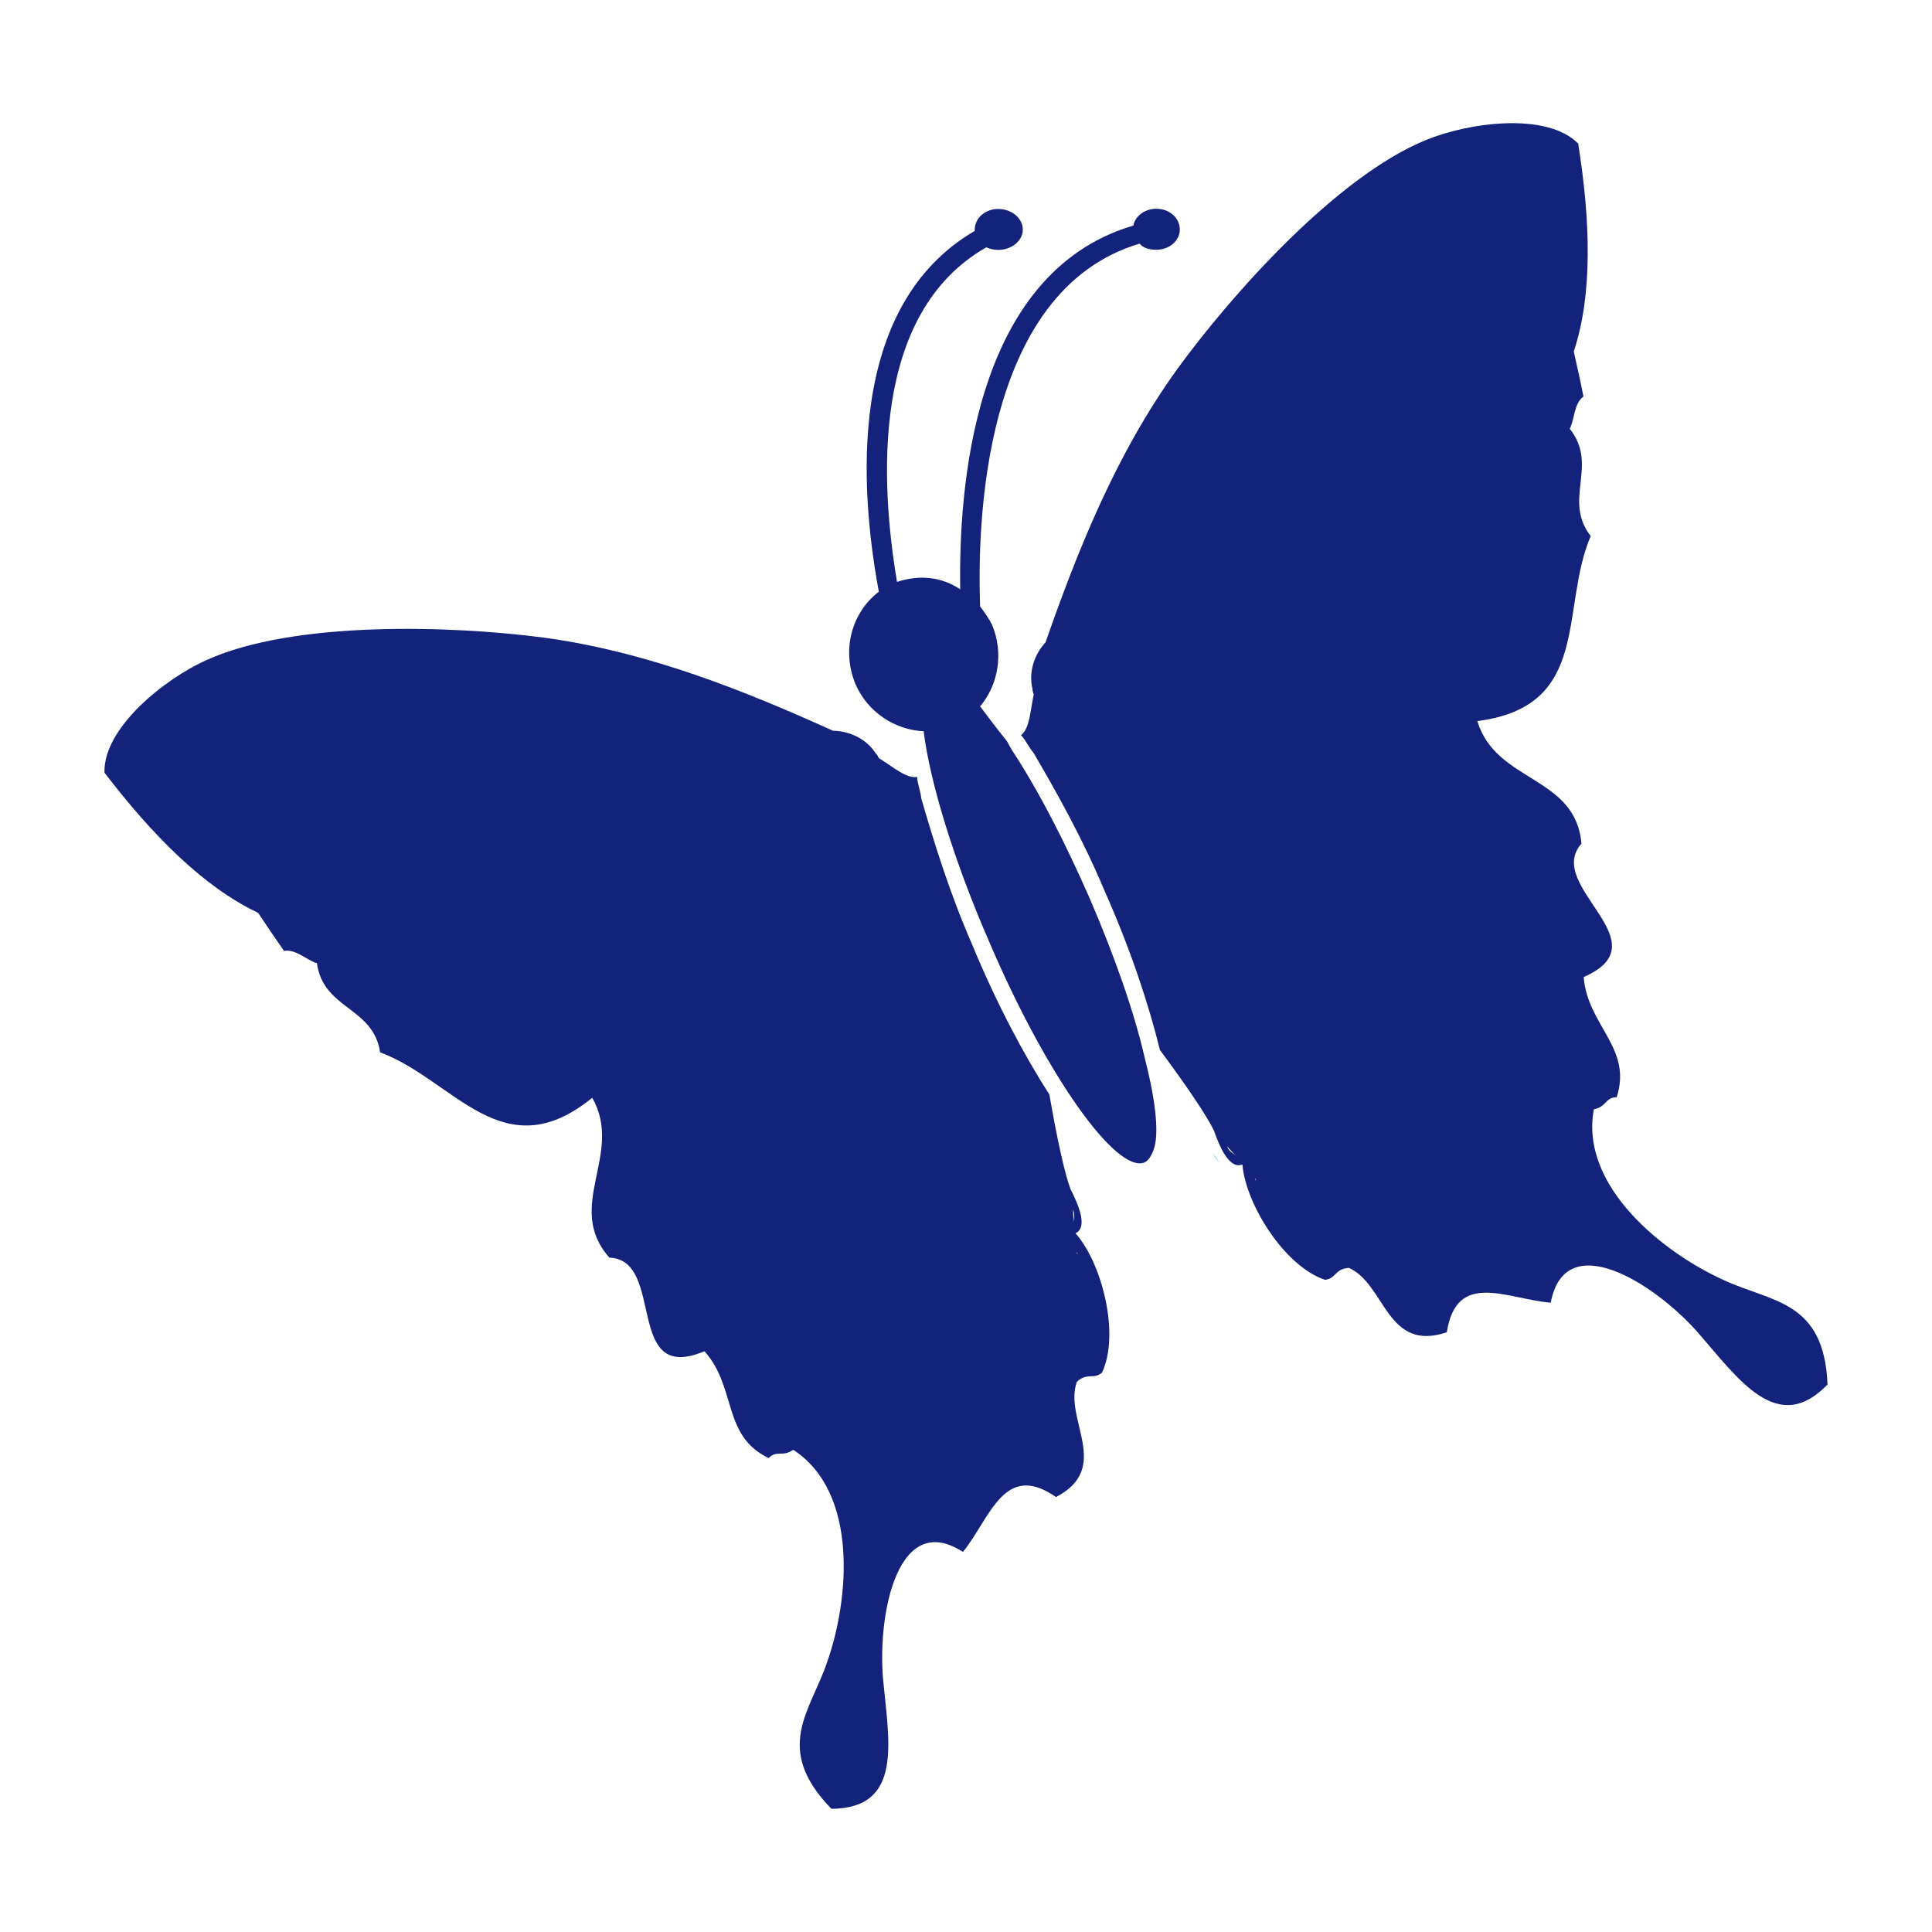 <?xml version="1.0" standalone="no"?><!DOCTYPE svg PUBLIC "-//W3C//DTD SVG 1.1//EN" "http://www.w3.org/Graphics/SVG/1.1/DTD/svg11.dtd"><svg t="1721270406242" class="icon" viewBox="0 0 1024 1024" version="1.1" xmlns="http://www.w3.org/2000/svg" p-id="4714" data-spm-anchor-id="a313x.search_index.0.i6.73633a81C0zS4A" xmlns:xlink="http://www.w3.org/1999/xlink" width="200" height="200"><path d="M657.544 629.586l0-0.752-0.278 0L657.544 629.586zM657.544 629.586" fill="#9bd9f9" p-id="4715"></path><path d="M642.718 611.22c1.059 1.784 1.727 3.847 4.459 5.296-0.501-0.501-1.171-0.948-1.727-1.449C644.891 613.254 643.665 612.251 642.718 611.22L642.718 611.22zM642.718 611.22" fill="#9bd9f9" p-id="4716"></path><path d="M913.898 678.583c-31.94-14.269-76.756-49.749-69.119-90.634 6.633-1.172 6.076-6.382 12.095-6.382 8.472-26.254-15.384-37.793-17.503-63.712 42.586-18.534-21.126-48.132-1.171-70.707-3.121-36.232-45.261-32.135-55.184-64.966 60.702-7.777 43.59-59.42 60.09-98.048-14.995-19.342 4.403-37.29-11.093-56.857 2.731-5.49 2.117-13.266 7.246-17.113-1.505-7.692-3.289-15.802-5.129-23.856 10.035-30.324 8.919-68.728 2.341-110.2-16.61-16.833-58.082-11.259-80.713-1.868-46.933 19.063-102.508 81.215-131.493 120.985-33.165 45.819-53.511 97.796-70.121 145.233-6.076 6.662-9.03 15.831-6.912 24.637 0 1.366 0.335 1.868 0.669 2.982-1.784 8.028-2.063 18.2-6.746 21.545 2.508 2.647 4.181 6.578 6.746 9.56 11.817 20.262 25.585 44.536 37.457 72.769 13.879 31.187 23.522 60.535 29.431 84.559 13.991 18.813 25.139 35.312 28.651 42.81 3.122 9.058 8.361 20.624 15.05 17.865 1.784 21.126 22.353 54.041 43.813 61.148 6.02-0.697 5.072-5.825 12.652-6.327 19.398 8.64 19.845 44.955 51.895 34.114 5.129-33.082 31.829-17.614 55.072-15.664 7.525-40.078 54.403-10.842 77.871 15.664 21.794 24.971 42.251 55.21 68.839 27.703C966.851 689.09 938.814 690.206 913.898 678.583L913.898 678.583zM650.355 607.29c0.501 1.198 2.23 2.48 2.731 3.317 0.614 0.613 1.171 1.198 1.95 1.727C652.138 610.607 650.856 609.241 650.355 607.29L650.355 607.29zM665.627 626.02c0-0.447-0.334-1.199-0.334-1.199l0.334 0L665.627 626.02 665.627 626.02zM665.627 626.02" fill="#13227a" p-id="4717" data-spm-anchor-id="a313x.search_index.0.i8.73633a81C0zS4A" class="selected"></path><path d="M577.445 475.881c-12.152-27.62-24.804-52.509-37.29-72.408-2.508-3.929-4.459-6.688-6.354-10.507-5.463-6.689-10.257-13.267-14.326-18.563 9.531-11.287 12.709-28.12 6.298-43.339-1.895-3.679-4.069-6.578-6.298-9.67-1.449-40.886 0.224-167.14 84.56-192.278 1.672 2.23 4.961 3.261 8.807 3.261 7.134 0 12.485-4.961 12.485-10.702 0-6.076-5.406-11.037-12.485-11.037-6.02 0-11.204 3.874-12.152 8.919-85.953 25.362-92.586 141.889-91.75 192.781-10.145-6.689-21.515-7.804-33.5-3.931-8.751-52.173-14.269-142.195 47.324-177.311 1.727 0.836 4.46 1.366 6.243 1.366 7.303 0 13.099-4.962 13.099-10.703 0-6.076-5.796-11.009-13.099-11.009-6.911 0-12.374 4.932-12.374 11.009l0 0.614c-68.451 39.994-60.758 137.623-50.837 191.248-14.382 11.036-19.788 30.769-12.485 48.717 6.411 15.218 21.348 24.637 36.231 25.222 3.233 26.003 15.497 67.475 34.782 111.649 30.267 70.875 67.391 123.021 82.329 116.889 2.118-0.948 4.125-4.208 5.24-8.138 2.452-9.058 0.223-26.337-5.24-47.603C601.191 536.584 590.766 506.734 577.445 475.881L577.445 475.881zM577.445 475.881" fill="#13227a" p-id="4718" data-spm-anchor-id="a313x.search_index.0.i10.73633a81C0zS4A" class="selected"></path><path d="M438.372 881.006c-8.751 26.031-28.874 45.568 2.285 77.704 38.294-0.278 30.434-35.953 27.369-68.951-2.955-35.284 8.137-89.382 42.362-67.196 14.604-18.198 21.795-48.187 49.332-29.097 29.933-15.719 3.902-41.082 11.036-61.092 5.629-5.155 8.695-0.948 13.322-4.822 9.644-20.428 0-58.053-14.047-73.912 6.578-2.926 1.839-14.66-2.564-23.217-3.01-7.72-7.302-27.145-11.259-50.249-13.378-20.848-27.927-48.077-40.97-79.598-12.262-28.094-20.345-54.794-26.923-77.314-0.39-3.902-2.063-7.859-2.23-11.483-5.685 1.115-13.211-5.713-20.29-9.95-0.557-1.031-0.668-1.617-1.672-2.564-4.905-7.609-13.601-11.762-22.63-11.957-45.819-20.708-97.491-41.806-153.51-49.387-48.829-6.41-132.162-9.002-178.315 11.845-22.407 9.922-55.016 36.121-54.292 59.755 25.529 33.361 52.564 60.618 81.438 74.302 4.57 6.856 9.197 13.74 13.712 20.179 6.354-1.088 11.594 4.71 17.446 6.522 3.456 24.693 29.877 23.021 33.5 47.24 39.353 14.689 64.994 62.682 112.43 24.08 16.945 29.821-15.051 57.524 9.086 84.727 30.044 1.142 7.581 67.669 50.39 49.609 17.28 19.424 9.197 44.648 34.001 56.633 4.236-4.404 7.581-0.391 13.044-4.404C455.261 791.096 450.077 848.008 438.372 881.006L438.372 881.006zM568.471 640.929c1.059 1.728 1.171 3.596 0.39 6.885 0.168-0.919 0.168-1.756 0.112-2.621C568.694 644.246 568.973 642.129 568.471 640.929L568.471 640.929zM571.481 664.926l-0.892-0.836 0.224-0.251C570.812 663.839 571.147 664.62 571.481 664.926L571.481 664.926zM571.481 664.926" fill="#13227a" p-id="4719" data-spm-anchor-id="a313x.search_index.0.i5.73633a81C0zS4A" class="selected"></path></svg>